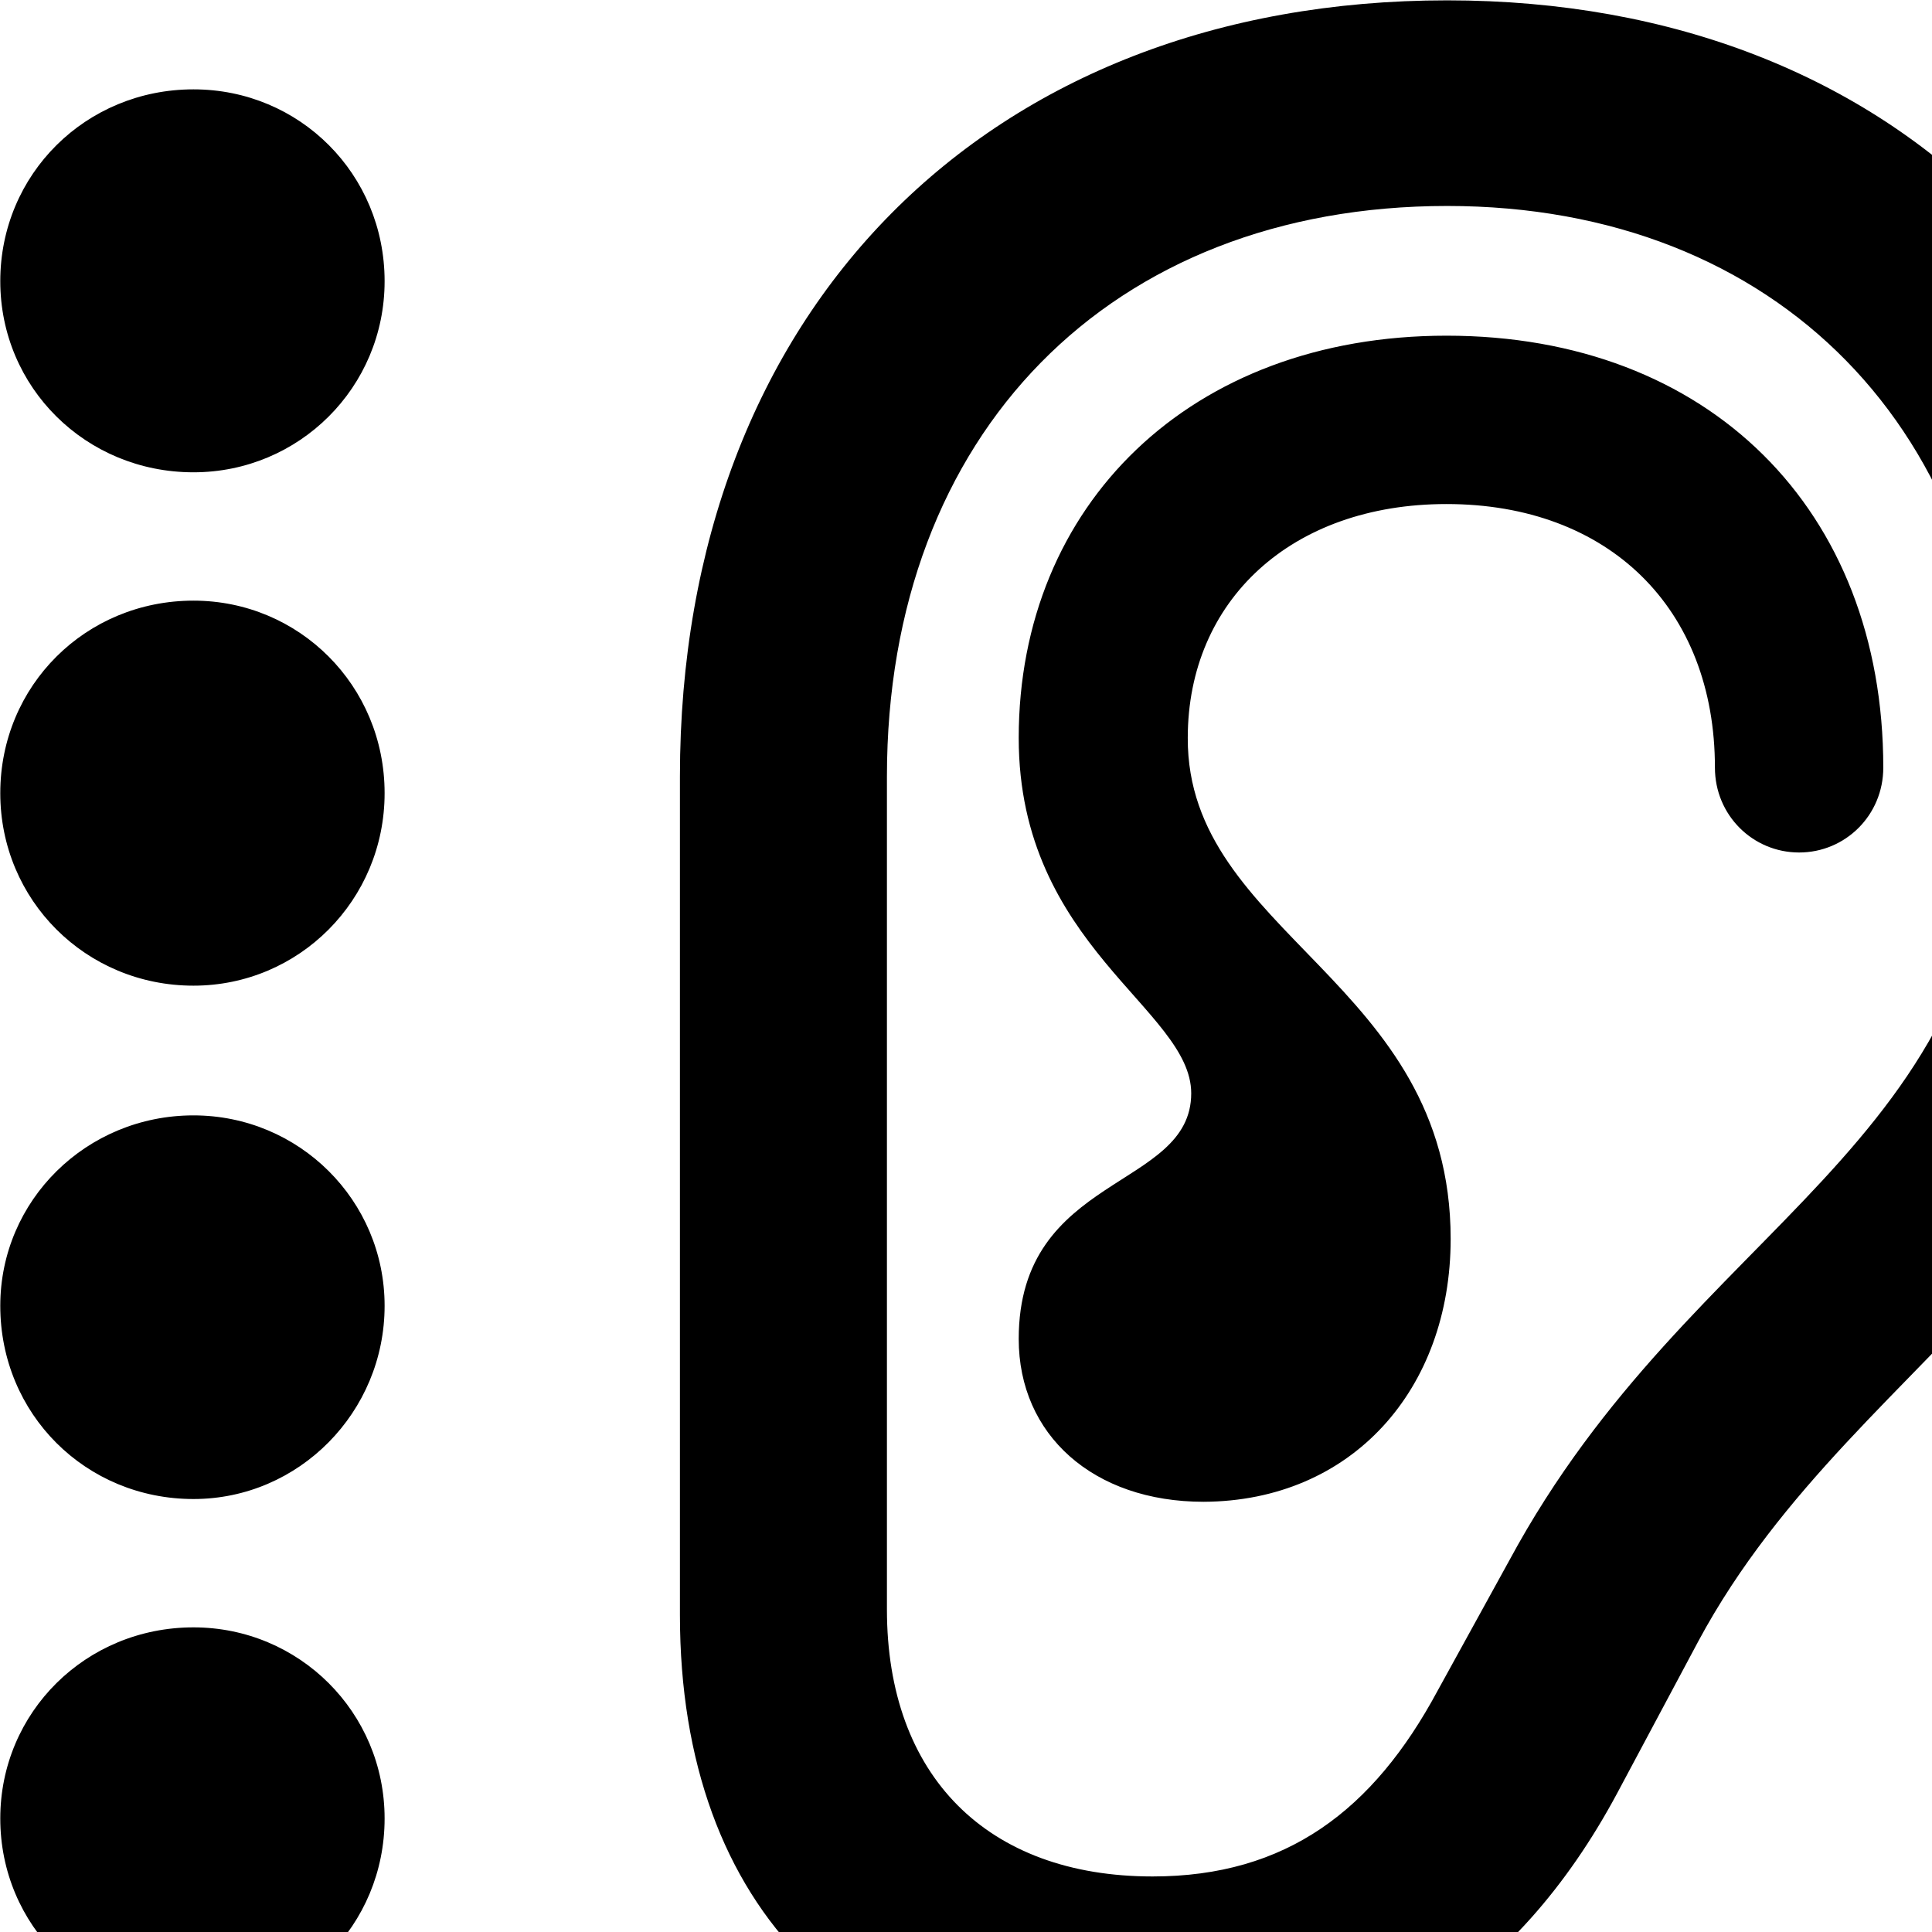 <svg xmlns="http://www.w3.org/2000/svg" viewBox="0 0 28 28" width="28" height="28">
  <path d="M9.854 23.405C9.854 27.685 12.414 30.205 16.584 30.205C19.704 30.205 21.974 28.715 23.434 25.995L24.614 23.785C26.984 19.375 31.934 17.975 31.934 11.145C31.934 4.455 27.554 0.005 20.974 0.005C14.314 0.005 9.854 4.495 9.854 11.255ZM2.804 6.845C4.334 6.845 5.574 5.615 5.574 4.075C5.574 2.525 4.344 1.295 2.804 1.295C1.244 1.295 0.004 2.525 0.004 4.075C0.004 5.615 1.244 6.845 2.804 6.845ZM12.854 23.325V11.255C12.854 6.285 16.094 2.985 20.974 2.985C25.754 2.985 28.954 6.245 28.954 11.145C28.954 16.695 24.544 17.665 21.874 22.615L20.834 24.505C19.904 26.235 18.644 27.195 16.704 27.195C14.304 27.195 12.854 25.735 12.854 23.325ZM14.764 19.405C14.764 20.795 15.844 21.765 17.444 21.765C19.594 21.755 21.024 20.135 21.024 17.955C21.024 14.215 17.204 13.545 17.214 10.695C17.214 8.705 18.714 7.305 20.964 7.305C23.314 7.305 24.854 8.815 24.854 11.125C24.854 11.815 25.404 12.355 26.074 12.355C26.744 12.355 27.294 11.815 27.294 11.125C27.294 7.385 24.764 4.865 20.964 4.865C17.254 4.865 14.764 7.315 14.764 10.695C14.764 13.715 17.264 14.625 17.264 15.845C17.264 17.245 14.764 17.005 14.764 19.405ZM2.804 14.285C4.334 14.285 5.574 13.045 5.574 11.495C5.574 9.935 4.334 8.705 2.804 8.705C1.244 8.705 0.004 9.935 0.004 11.495C0.004 13.045 1.244 14.285 2.804 14.285ZM2.804 21.725C4.334 21.725 5.574 20.465 5.574 18.925C5.574 17.395 4.334 16.165 2.804 16.165C1.254 16.165 0.004 17.395 0.004 18.925C0.004 20.495 1.244 21.725 2.804 21.725ZM2.804 29.135C4.344 29.135 5.574 27.905 5.574 26.355C5.574 24.815 4.334 23.585 2.804 23.585C1.244 23.585 0.004 24.815 0.004 26.355C0.004 27.905 1.244 29.135 2.804 29.135Z" />
</svg>